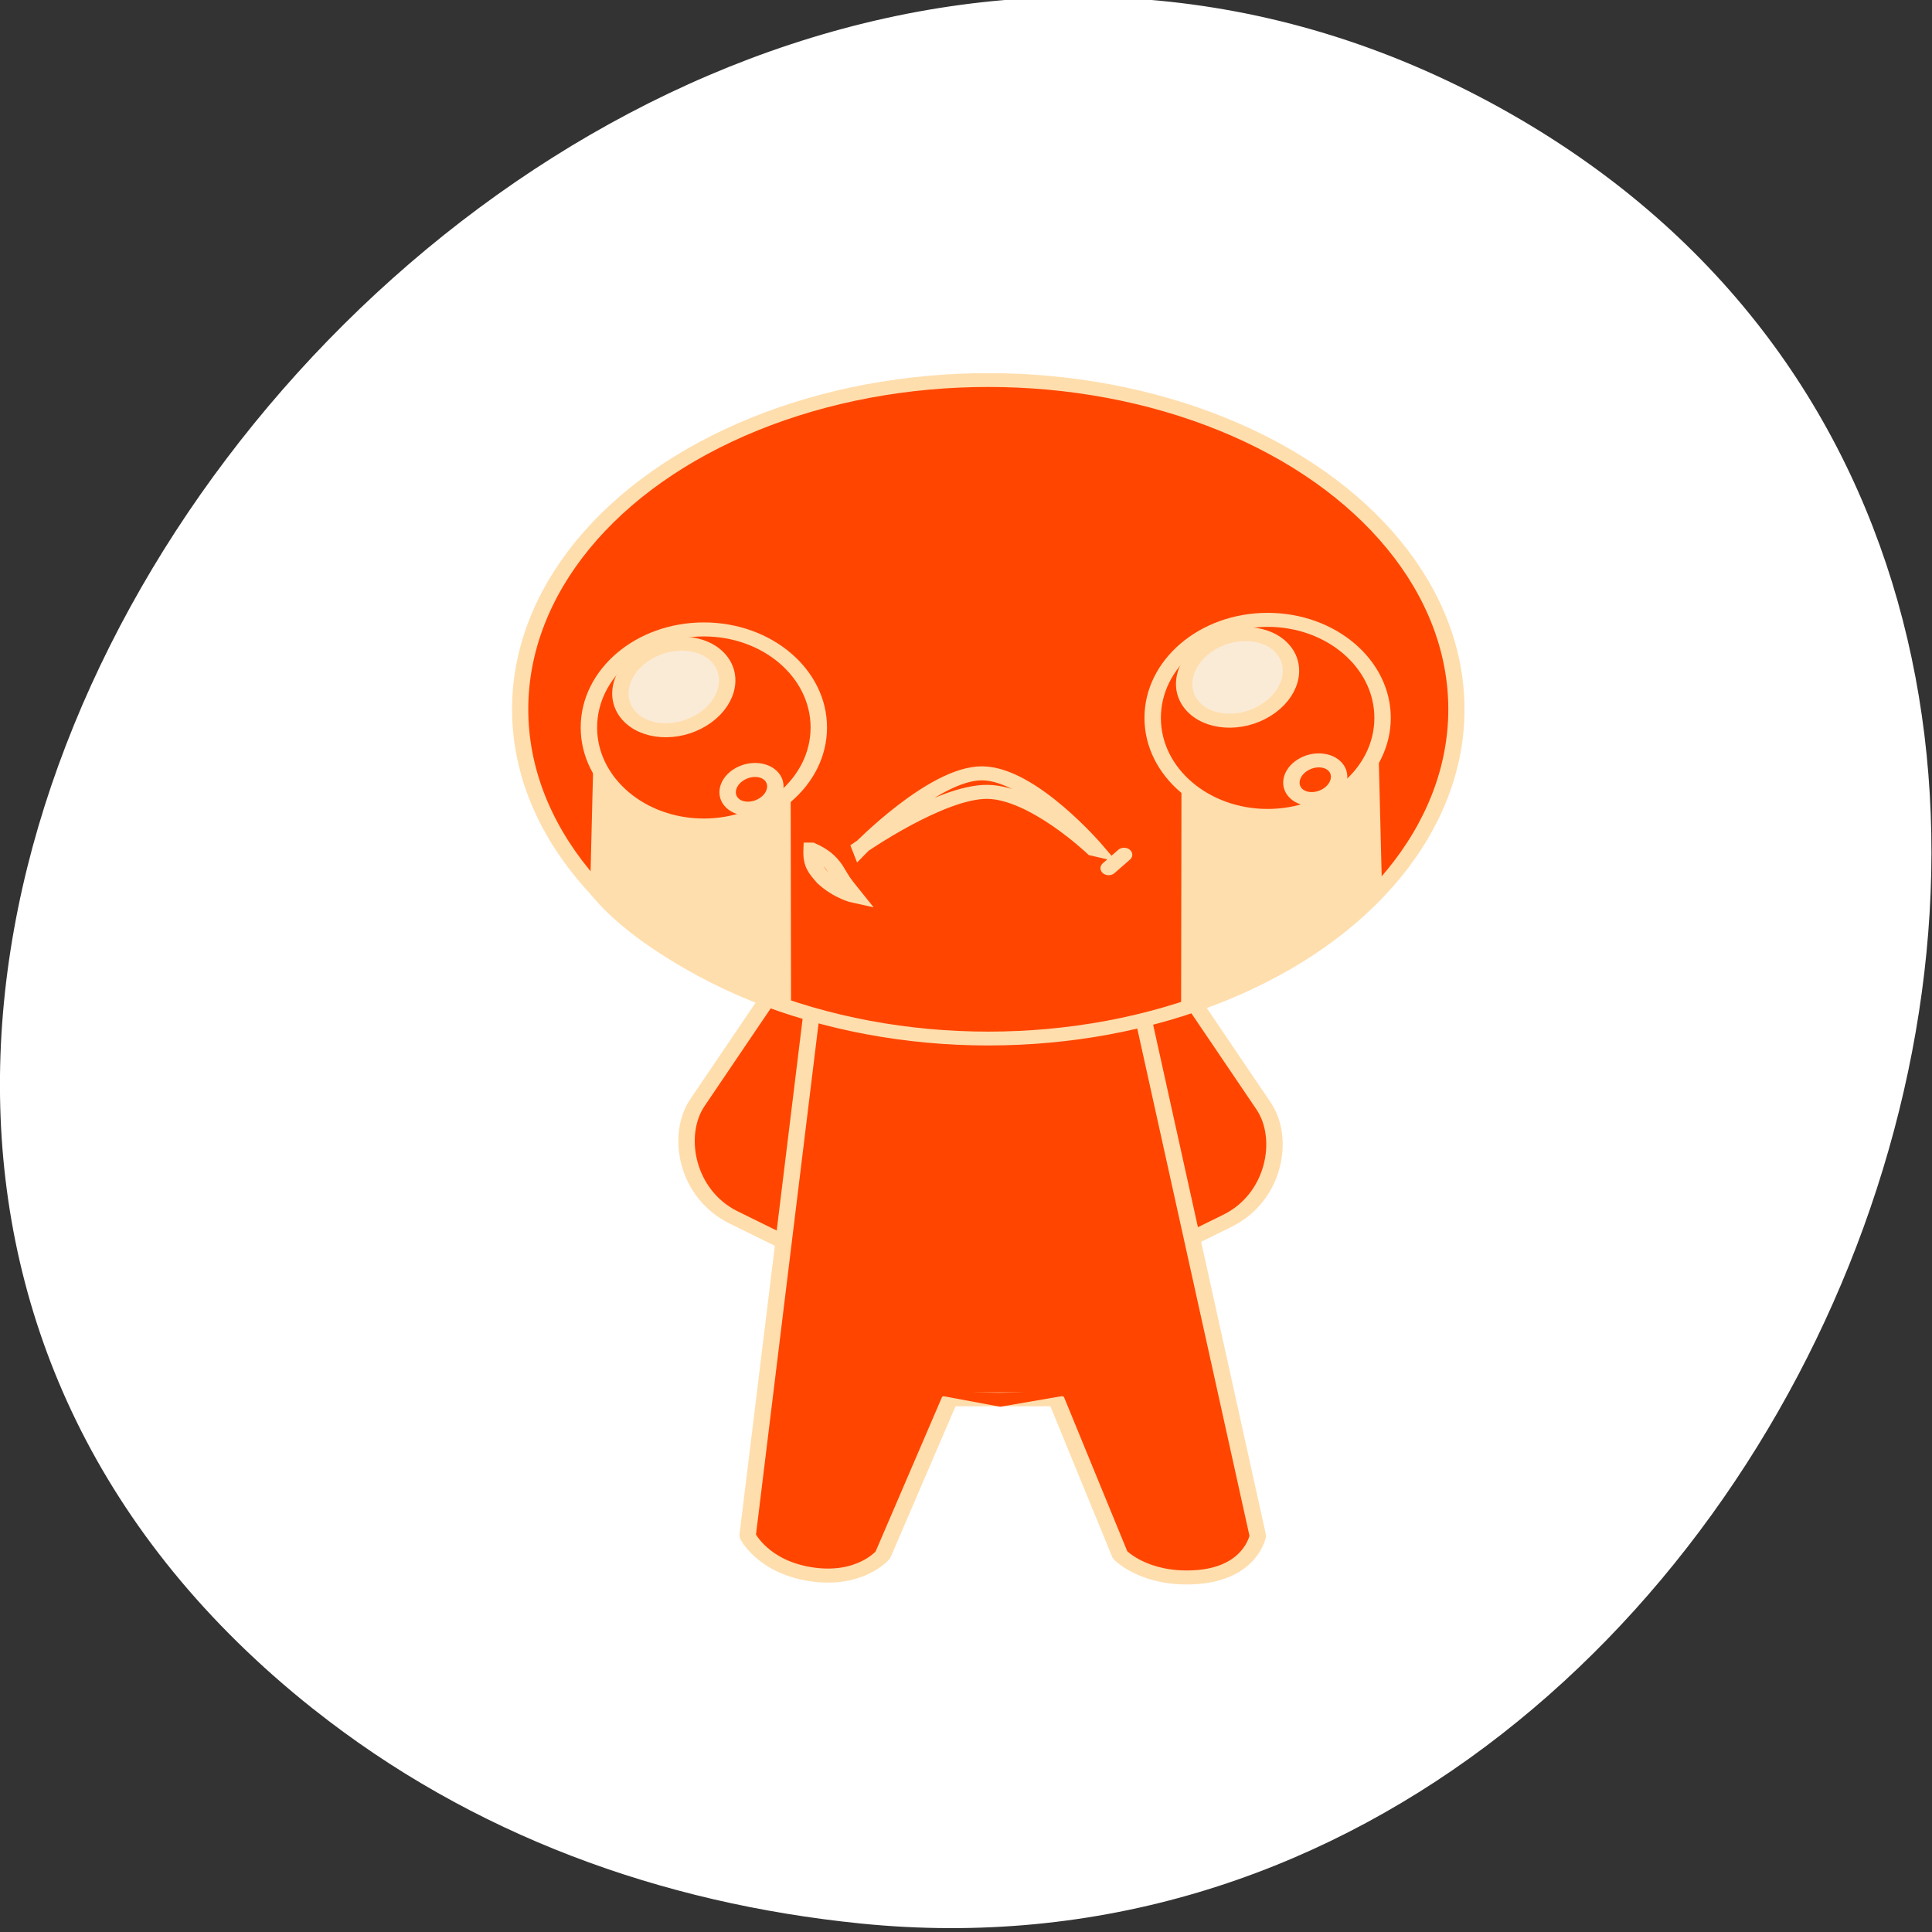 <svg xmlns="http://www.w3.org/2000/svg" viewBox="0 0 256 256"><rect x="0" y="0" width="256" height="256" fill="#333333" stroke="none"/><g transform="translate(3.523 -797.79)"><path d="m 60.23 1005.73 c -88.14 -67.851 24.775 -207.84 119.74 -158.24 89.47 46.731 33.06 188.91 -64.06 179.39 -20.263 -1.985 -39.496 -8.696 -55.674 -21.15 z" transform="matrix(1.303 0 0 1.345 -40.525 -328.49)" style="fill:#fff;color:#000"/><g transform="matrix(2.176 0 0 1.856 -71.5 940.9)" style="fill:#ff4500"><g style="stroke:#ffdead;stroke-linecap:square;stroke-linejoin:bevel"><rect transform="matrix(0.866 0.5 -0.5 0.866 0 0)" rx="6" y="-50.39" x="64.64" height="20.926" width="15.926"/><rect width="15.926" height="20.926" x="76.84" y="-61.695" rx="6" transform="matrix(0.866 -0.5 -0.5 -0.866 0 0)"/><path d="m 99.5 -11.631 l 8.333 44.17 c 0 0 -0.407 2.73 -3.851 2.958 -3.077 0.203 -4.537 -1.593 -4.537 -1.593 l -3.889 -11.11 h -6.481 l -4.074 11.11 c 0 0 -1.386 1.948 -4.454 1.365 -2.879 -0.547 -3.784 -2.73 -3.784 -2.73 l 4.63 -44.35 c 3.653 -2.218 16.304 -3.327 18.11 0.185 z"/></g><path d="m 82.85 21.319 l -0.046 -0.032 l 9.343 2.039 l 9.315 -1.883 l -0.035 -0.164 c 0 0 -6.214 1.043 -9.35 1.047 -3.094 0.004 -9.227 -1.01 -9.227 -1.01 z" style="color:#000;fill-rule:evenodd"/><g transform="translate(0 4.9)" style="stroke:#ffdead"><ellipse cx="91.42" cy="-31.368" rx="28.506" ry="23.506" style="stroke-linecap:square;stroke-linejoin:bevel;stroke-width:0.988"/><g transform="translate(0 3.7)"><g style="color:#000;fill-rule:evenodd"><path d="m 83.62 -25.14 l -0.016 -0.048 c 0 0 4.924 -4.03 7.773 -3.985 2.83 0.045 6.434 4.068 6.434 4.068 l 0.175 0.048 c 0 0 -3.932 -5.406 -6.932 -5.44 -2.949 -0.033 -7.434 5.357 -7.434 5.357 z"/><path d="m 80.66 -25.05 c -0.036 1.074 0.251 1.429 0.729 2.073 0.918 0.993 1.885 1.238 1.885 1.238 -0.83 -1.203 -0.775 -1.202 -1.15 -1.916 -0.381 -0.681 -0.837 -1.064 -1.463 -1.395 z"/></g><path d="m 98.75 -23.724 l 0.939 -0.959" style="stroke-linecap:round;stroke-linejoin:round"/></g><g><path d="m 67.6 -31.474 l 11.628 -0.584 l 0.031 22.3 c -4.897 -1.851 -9.849 -5.37 -11.939 -8.518 z" style="fill:#ffdead;stroke-linecap:round;stroke-linejoin:round;stroke-width:0.3"/><g><circle r="7" cy="-30.07" cx="74.1"/><g transform="matrix(0.811 -0.585 0.585 0.811 0 0)"><ellipse cx="77.898" cy="15.546" rx="3.415" ry="2.909" style="fill:#faebd7"/><ellipse ry="1.3" rx="1.526" cy="24.24" cx="77.46"/></g></g></g><path d="m 114.97 -31.474 l -11.628 -0.584 l -0.031 22.3 c 4.897 -1.851 9.849 -5.37 11.939 -8.518 z" style="fill:#ffdead;stroke-linecap:round;stroke-linejoin:round;stroke-width:0.3"/><g transform="translate(34.33 -0.684)"><circle r="7" cy="-30.07" cx="74.1"/><g transform="matrix(0.811 -0.585 0.585 0.811 0 0)"><ellipse cx="77.898" cy="15.546" rx="3.415" ry="2.909" style="fill:#faebd7"/><ellipse ry="1.3" rx="1.526" cy="24.24" cx="77.46"/></g></g></g></g></g></svg>